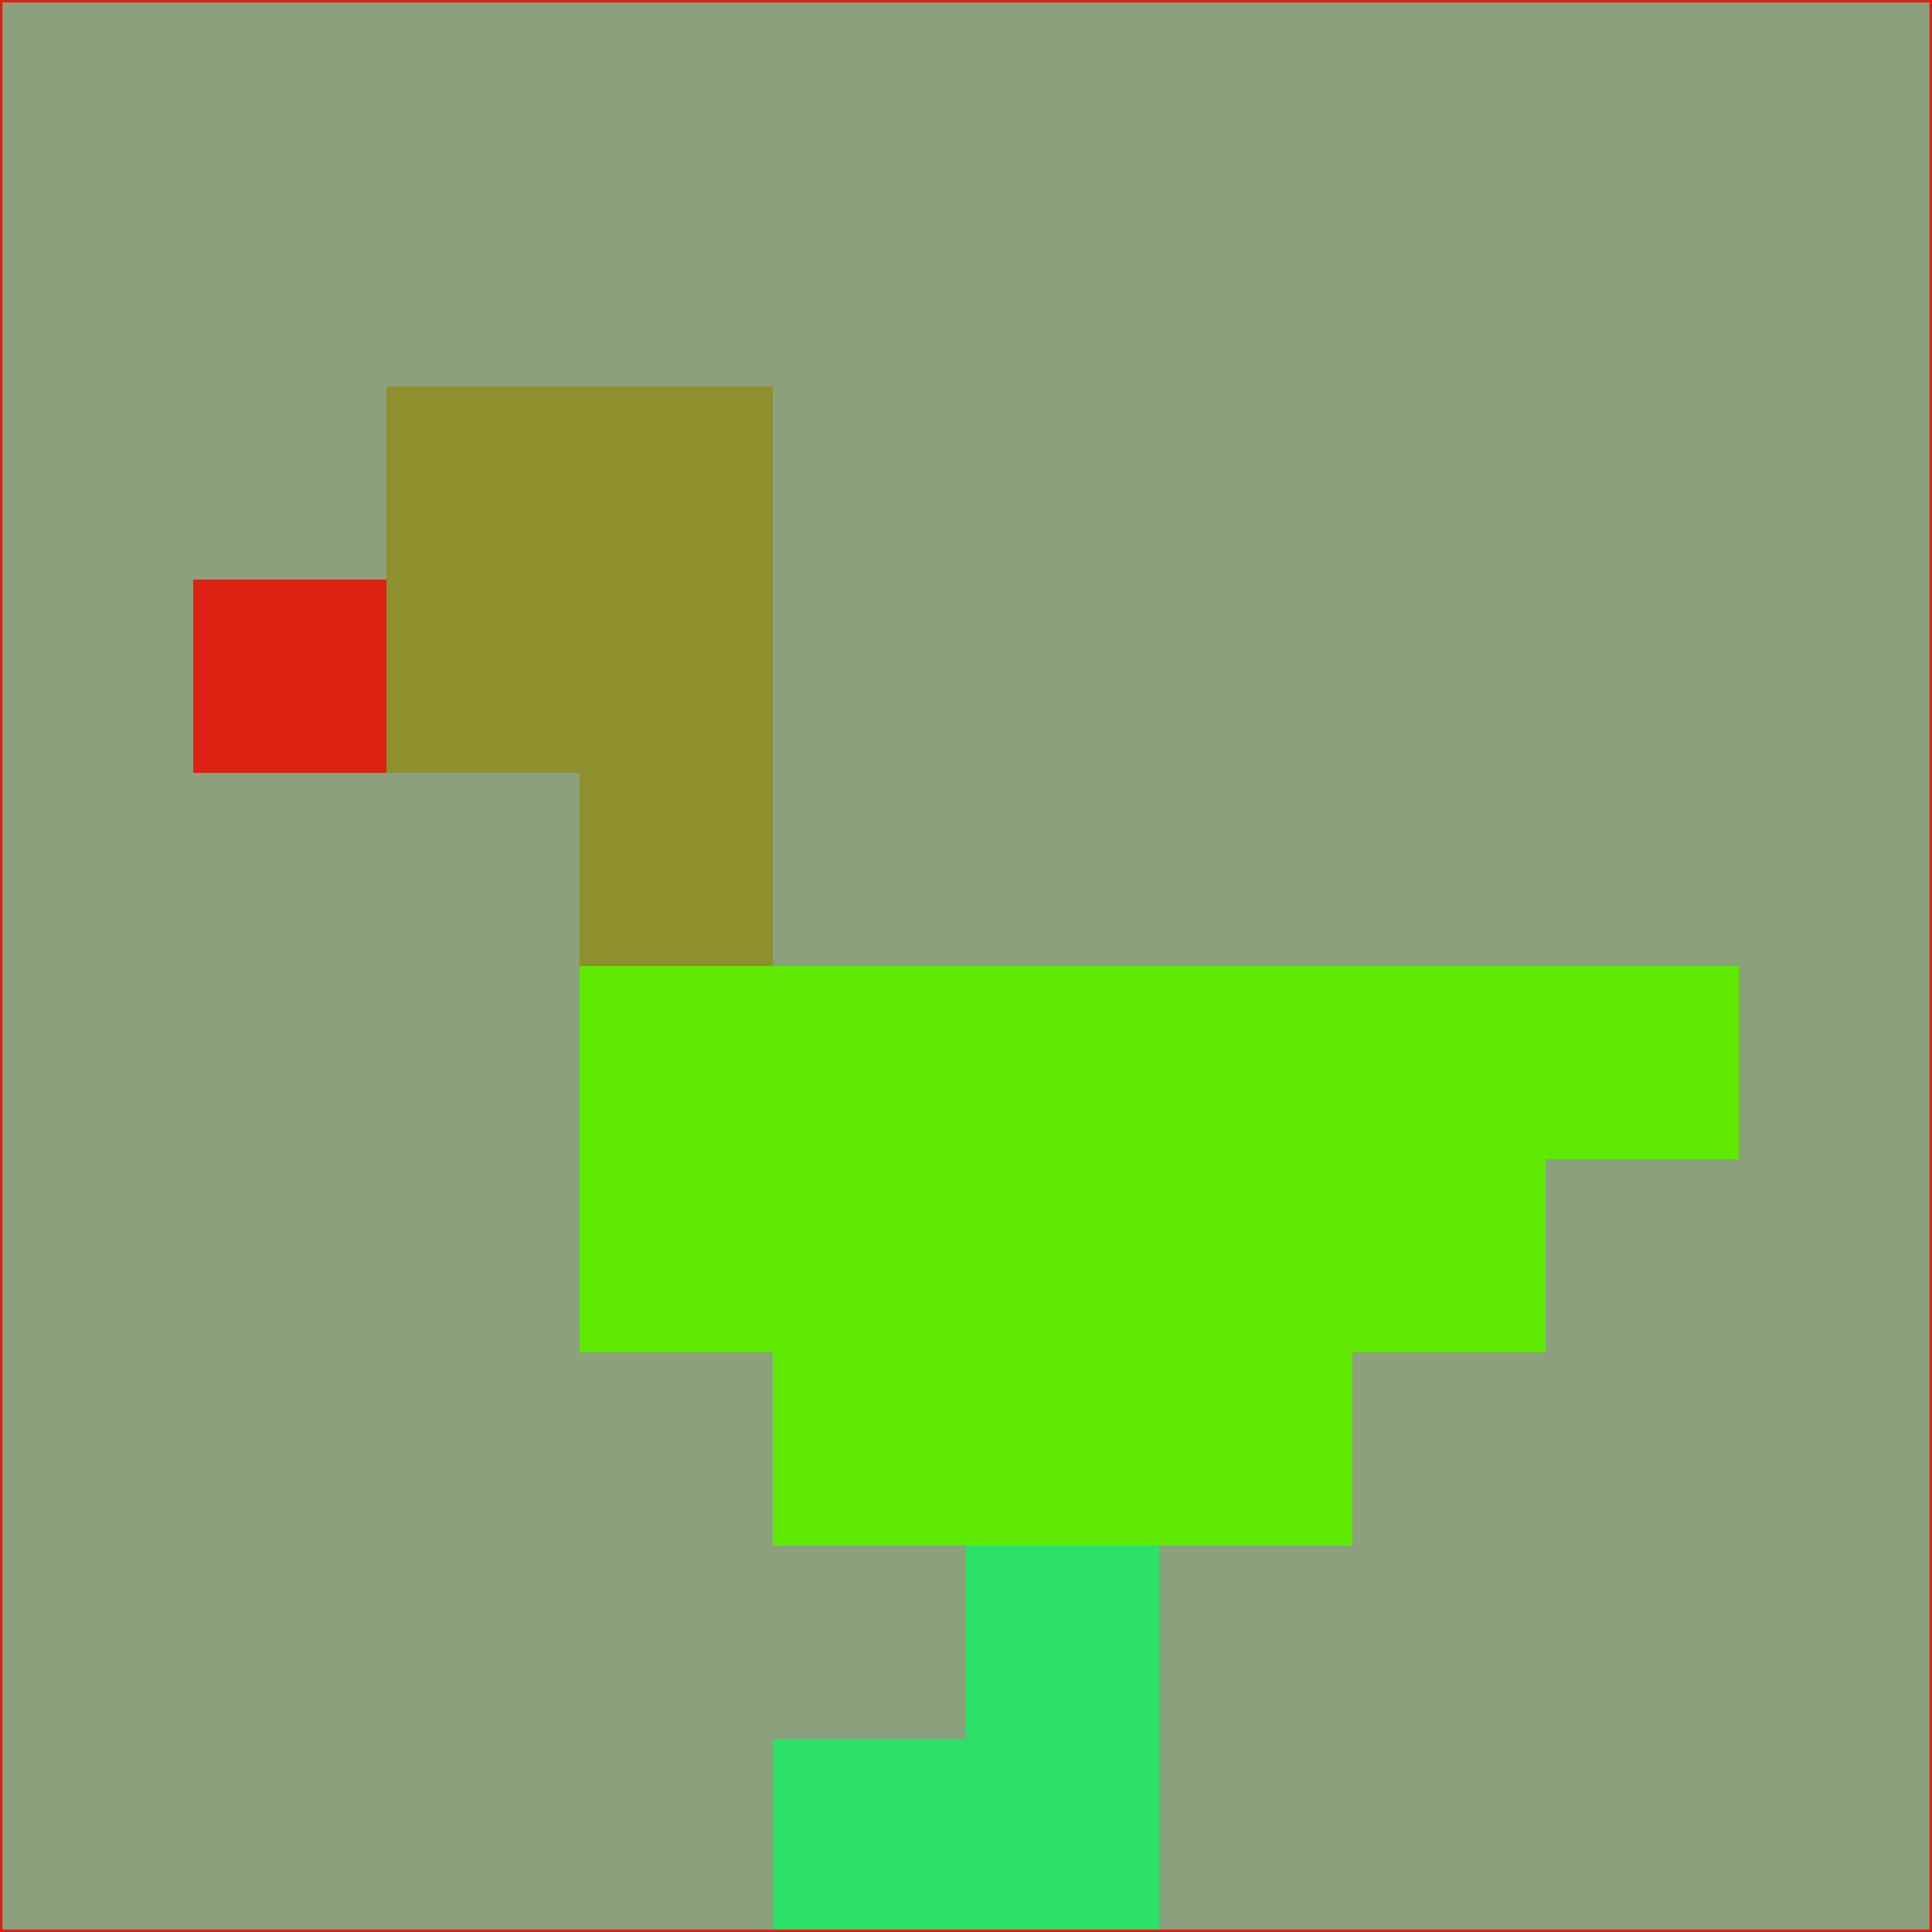<svg xmlns="http://www.w3.org/2000/svg" version="1.1" width="785" height="785">
  <title>'goose-pfp-694263' by Dmitri Cherniak (Cyberpunk Edition)</title>
  <desc>
    seed=198737
    backgroundColor=#8ba07d
    padding=20
    innerPadding=0
    timeout=500
    dimension=1
    border=false
    Save=function(){return n.handleSave()}
    frame=12

    Rendered at 2024-09-15T22:37:00.410Z
    Generated in 1ms
    Modified for Cyberpunk theme with new color scheme
  </desc>
  <defs/>
  <rect width="100%" height="100%" fill="#8ba07d"/>
  <g>
    <g id="0-0">
      <rect x="0" y="0" height="785" width="785" fill="#8ba07d"/>
      <g>
        <!-- Neon blue -->
        <rect id="0-0-2-2-2-2" x="157" y="157" width="157" height="157" fill="#8e8f2d"/>
        <rect id="0-0-3-2-1-4" x="235.5" y="157" width="78.5" height="314" fill="#8e8f2d"/>
        <!-- Electric purple -->
        <rect id="0-0-4-5-5-1" x="314" y="392.5" width="392.5" height="78.5" fill="#60e900"/>
        <rect id="0-0-3-5-5-2" x="235.5" y="392.5" width="392.5" height="157" fill="#60e900"/>
        <rect id="0-0-4-5-3-3" x="314" y="392.5" width="235.5" height="235.5" fill="#60e900"/>
        <!-- Neon pink -->
        <rect id="0-0-1-3-1-1" x="78.5" y="235.5" width="78.5" height="78.5" fill="#dd2113"/>
        <!-- Cyber yellow -->
        <rect id="0-0-5-8-1-2" x="392.5" y="628" width="78.5" height="157" fill="#2ce16a"/>
        <rect id="0-0-4-9-2-1" x="314" y="706.5" width="157" height="78.5" fill="#2ce16a"/>
      </g>
      <rect x="0" y="0" stroke="#dd2113" stroke-width="2" height="785" width="785" fill="none"/>
    </g>
  </g>
  <script xmlns=""/>
</svg>
